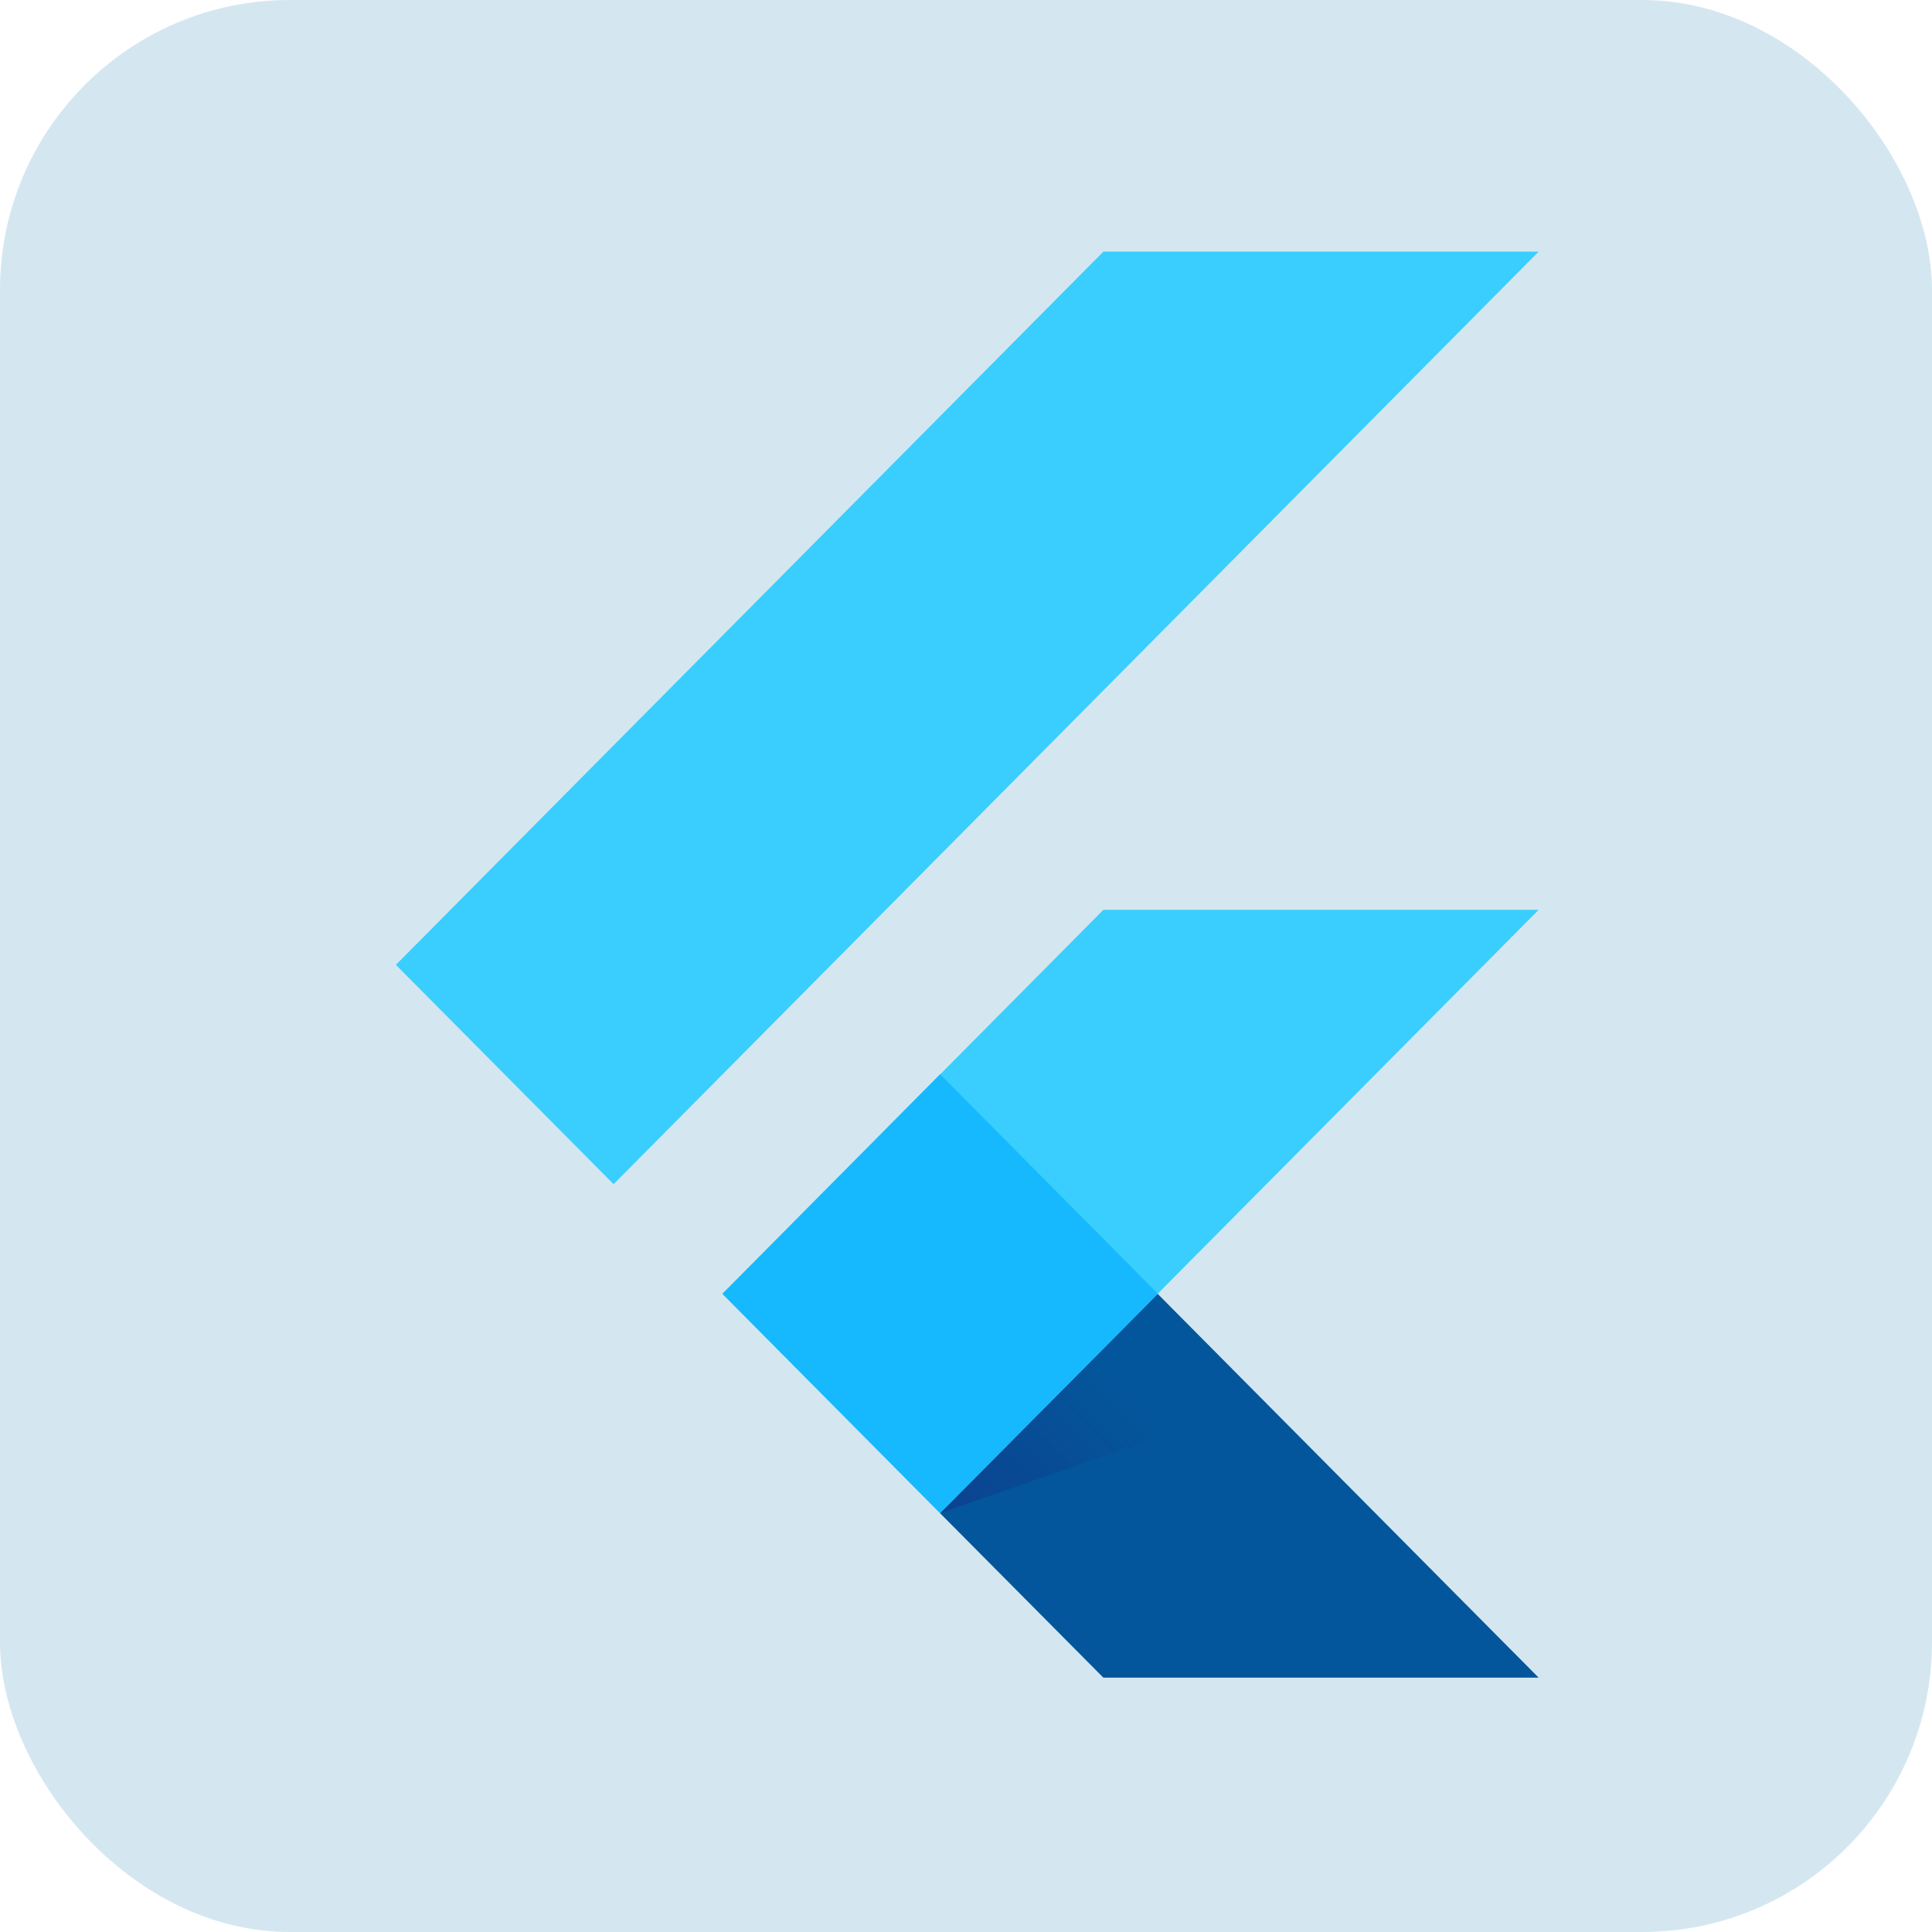 <svg id="SvgjsSvg1001" width="288" height="288" xmlns="http://www.w3.org/2000/svg" version="1.1" xmlns:xlink="http://www.w3.org/1999/xlink" xmlns:svgjs="http://svgjs.com/svgjs"><defs id="SvgjsDefs1002"></defs><g id="SvgjsG1008"><svg xmlns="http://www.w3.org/2000/svg" aria-label="Flutter" viewBox="0 0 512 512" width="288" height="288"><rect width="512" height="512" fill="#d4e7f1" rx="15%" class="colore8e9eb svgShape"></rect><defs><linearGradient id="a" x1="37409" x2="38109" y1="-20285" y2="-19585" gradientTransform="matrix(.06 0 0 -.06 -1982.43 -801.48)" gradientUnits="userSpaceOnUse"><stop offset="0" stop-color="#1a237e" stop-opacity=".4" class="stopColor1a237e svgShape"></stop><stop offset="1" stop-color="#1a237e" stop-opacity="0" class="stopColor1a237e svgShape"></stop></linearGradient></defs><path fill="#39cefd" d="M191.45 342.89L249.11 401 407.75 241.12H292.4zM292.4 66.69H407.75L162.61 313.82l-57.7-58.13z" class="color39cefd svgShape"></path><path fill="#03569b" d="M249.11,401l43.29,43.59H407.75L306.8,342.89Z" class="color03569b svgShape"></path><path fill="url(#a)" d="M334.67,371.16,306.8,342.89,249.11,401Z"></path><path fill="#16b9fd" d="M191.45,342.87l57.69-58.18,57.7,58.15L249.14,401Z" class="color16b9fd svgShape"></path></svg></g></svg>
